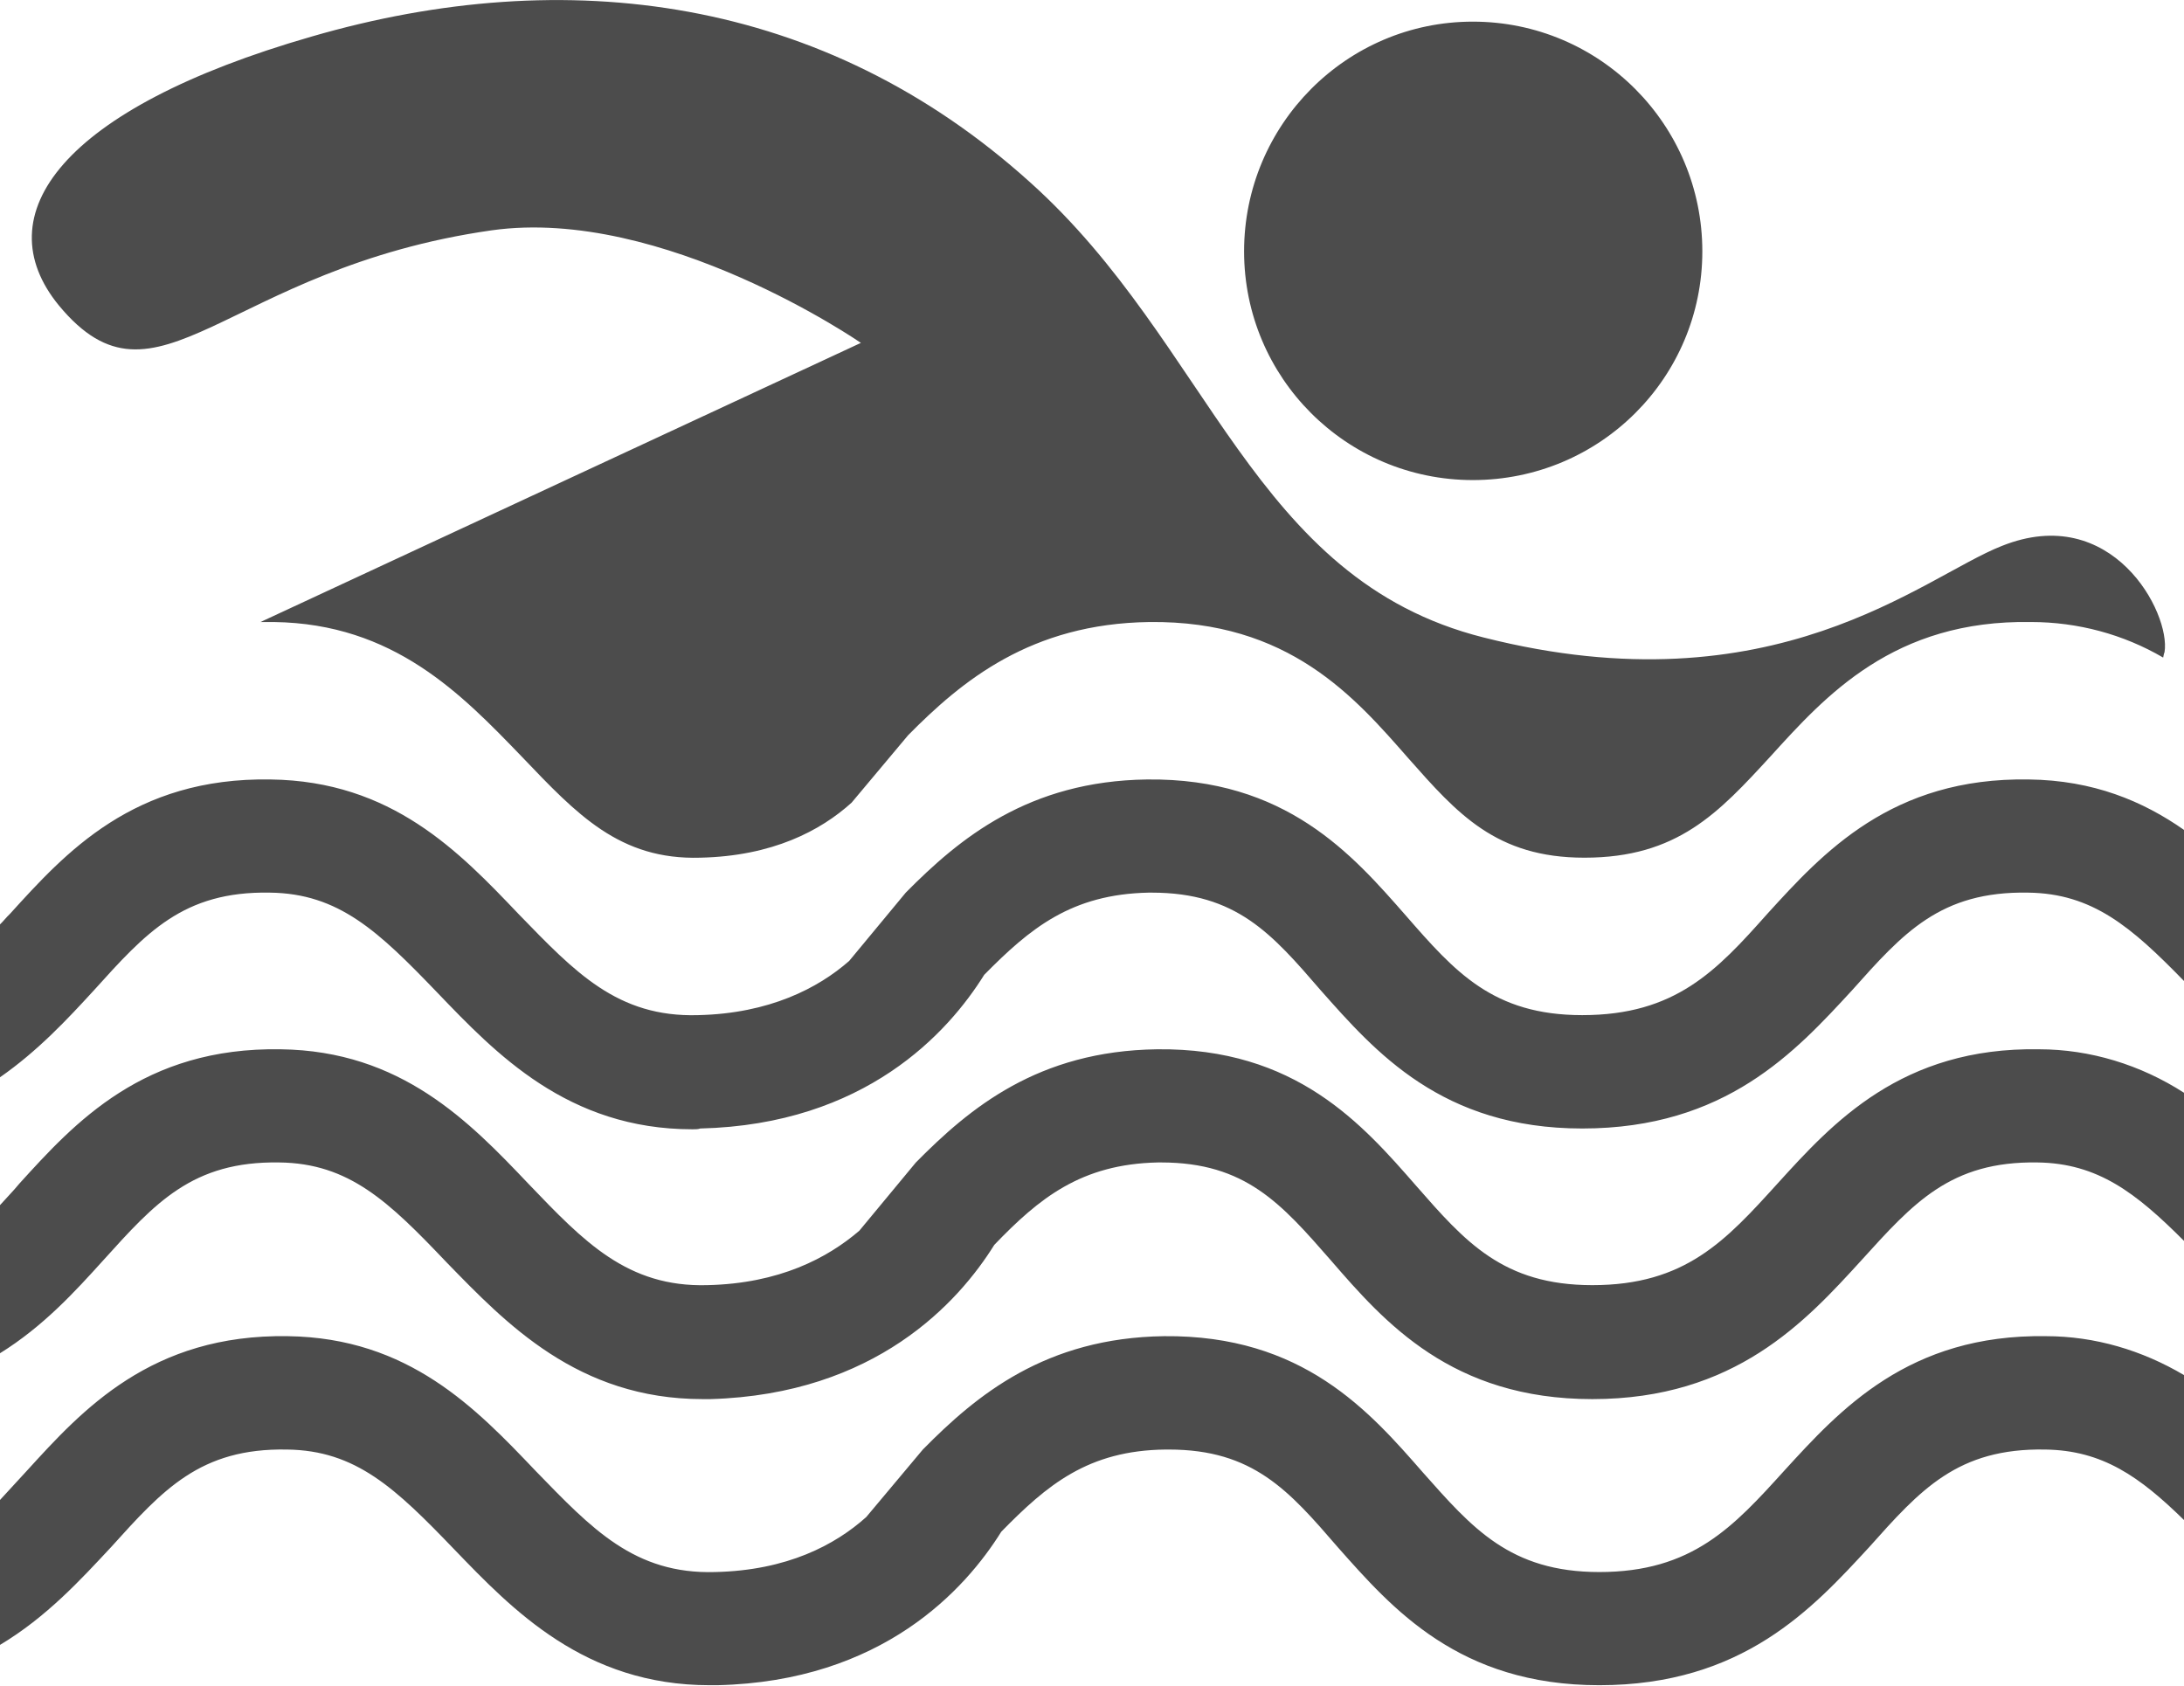 <?xml version="1.0" encoding="UTF-8"?>
<svg xmlns="http://www.w3.org/2000/svg" xmlns:xlink="http://www.w3.org/1999/xlink" width="11" height="8.49" viewBox="0 0 11 8.49" version="1.1">
<g id="surface1">
<path style=" stroke:none;fill-rule:nonzero;fill:rgb(30%,30%,30%);fill-opacity:1;" d="M 8.574 1.266 C 8.574 1.902 8.059 2.418 7.418 2.418 C 6.781 2.418 6.266 1.902 6.266 1.266 C 6.266 0.629 6.781 0.109 7.418 0.109 C 8.059 0.109 8.574 0.629 8.574 1.266 Z M 2.477 1.16 C 3.34 1.039 4.336 1.727 4.336 1.727 L 1.312 3.133 C 1.332 3.133 1.355 3.133 1.379 3.133 C 1.984 3.141 2.324 3.496 2.629 3.812 C 2.906 4.102 3.121 4.332 3.527 4.32 C 3.891 4.312 4.133 4.184 4.289 4.043 L 4.574 3.703 C 4.844 3.43 5.191 3.141 5.789 3.133 C 6.492 3.125 6.824 3.512 7.094 3.82 C 7.34 4.098 7.535 4.32 7.98 4.32 C 8.449 4.32 8.656 4.094 8.918 3.809 C 9.195 3.504 9.539 3.121 10.23 3.133 C 10.465 3.133 10.695 3.195 10.895 3.312 C 10.898 3.301 10.898 3.293 10.902 3.285 C 10.934 3.086 10.637 2.527 10.082 2.75 C 9.684 2.906 8.938 3.582 7.473 3.211 C 6.305 2.918 6.098 1.734 5.188 0.918 C 4.148 -0.02 2.852 -0.188 1.57 0.184 C 0.309 0.547 -0.078 1.082 0.297 1.539 C 0.793 2.137 1.129 1.352 2.477 1.16 Z M 10.219 3.926 C 9.527 3.914 9.18 4.297 8.902 4.602 C 8.645 4.891 8.438 5.113 7.969 5.113 C 7.52 5.113 7.328 4.895 7.082 4.613 C 6.812 4.305 6.477 3.918 5.777 3.926 C 5.18 3.934 4.832 4.223 4.562 4.496 L 4.277 4.84 C 4.121 4.977 3.875 5.105 3.516 5.113 C 3.109 5.125 2.895 4.895 2.613 4.605 C 2.312 4.289 1.973 3.934 1.363 3.926 C 0.672 3.914 0.328 4.297 0.051 4.602 C 0.031 4.621 0.016 4.641 0 4.656 L 0 5.426 C 0.191 5.293 0.34 5.133 0.473 4.988 C 0.734 4.699 0.922 4.488 1.359 4.496 C 1.707 4.5 1.906 4.691 2.203 5 C 2.496 5.305 2.859 5.688 3.488 5.688 C 3.504 5.688 3.516 5.688 3.527 5.684 C 4.359 5.664 4.777 5.199 4.957 4.91 C 5.188 4.676 5.395 4.504 5.785 4.496 C 5.789 4.496 5.793 4.496 5.801 4.496 C 6.227 4.496 6.406 4.703 6.652 4.988 C 6.926 5.297 7.262 5.684 7.969 5.684 C 8.691 5.684 9.043 5.297 9.328 4.988 C 9.586 4.699 9.773 4.488 10.215 4.496 C 10.539 4.5 10.734 4.668 11 4.941 L 11 4.18 C 10.793 4.035 10.543 3.93 10.219 3.926 Z M 10.27 5.285 C 9.578 5.273 9.23 5.656 8.953 5.961 C 8.691 6.25 8.488 6.473 8.02 6.473 C 7.57 6.473 7.379 6.254 7.133 5.973 C 6.863 5.664 6.527 5.277 5.828 5.285 C 5.227 5.293 4.883 5.582 4.613 5.855 L 4.328 6.199 C 4.168 6.336 3.926 6.465 3.562 6.473 C 3.16 6.484 2.941 6.254 2.664 5.965 C 2.363 5.648 2.02 5.293 1.414 5.285 C 0.723 5.273 0.375 5.656 0.098 5.961 C 0.066 6 0.031 6.035 0 6.07 L 0 6.816 C 0.219 6.68 0.379 6.504 0.52 6.348 C 0.781 6.059 0.969 5.848 1.406 5.855 C 1.758 5.859 1.957 6.051 2.25 6.359 C 2.547 6.664 2.91 7.047 3.539 7.047 C 3.551 7.047 3.562 7.047 3.578 7.047 C 4.41 7.023 4.828 6.559 5.008 6.27 C 5.234 6.035 5.445 5.863 5.832 5.855 C 5.84 5.855 5.844 5.855 5.848 5.855 C 6.273 5.855 6.453 6.062 6.703 6.348 C 6.973 6.66 7.312 7.047 8.02 7.047 C 8.738 7.047 9.094 6.656 9.375 6.348 C 9.637 6.059 9.824 5.848 10.262 5.855 C 10.566 5.859 10.758 6.008 11 6.25 L 11 5.504 C 10.781 5.363 10.527 5.285 10.27 5.285 Z M 10.305 6.73 C 9.613 6.719 9.266 7.102 8.988 7.406 C 8.73 7.691 8.523 7.918 8.055 7.918 C 7.605 7.918 7.414 7.695 7.168 7.418 C 6.898 7.109 6.562 6.723 5.863 6.73 C 5.266 6.738 4.918 7.027 4.648 7.301 L 4.363 7.641 C 4.207 7.781 3.965 7.91 3.602 7.918 C 3.195 7.93 2.98 7.699 2.699 7.41 C 2.398 7.094 2.059 6.738 1.449 6.73 C 0.762 6.719 0.414 7.102 0.137 7.406 C 0.09 7.457 0.043 7.508 0 7.555 L 0 8.285 C 0.234 8.145 0.406 7.957 0.559 7.793 C 0.82 7.504 1.008 7.293 1.445 7.301 C 1.793 7.305 1.992 7.496 2.289 7.805 C 2.582 8.109 2.945 8.488 3.574 8.488 C 3.59 8.488 3.602 8.488 3.613 8.488 C 4.445 8.469 4.863 8.004 5.043 7.715 C 5.273 7.48 5.48 7.305 5.871 7.301 C 5.875 7.301 5.879 7.301 5.887 7.301 C 6.312 7.301 6.492 7.508 6.738 7.793 C 7.012 8.102 7.348 8.488 8.055 8.488 C 8.777 8.488 9.129 8.102 9.414 7.793 C 9.672 7.504 9.859 7.293 10.301 7.301 C 10.59 7.305 10.777 7.438 11 7.656 L 11 6.926 C 10.789 6.801 10.551 6.73 10.305 6.73 Z M 10.305 6.73 "/>
</g>
</svg>
